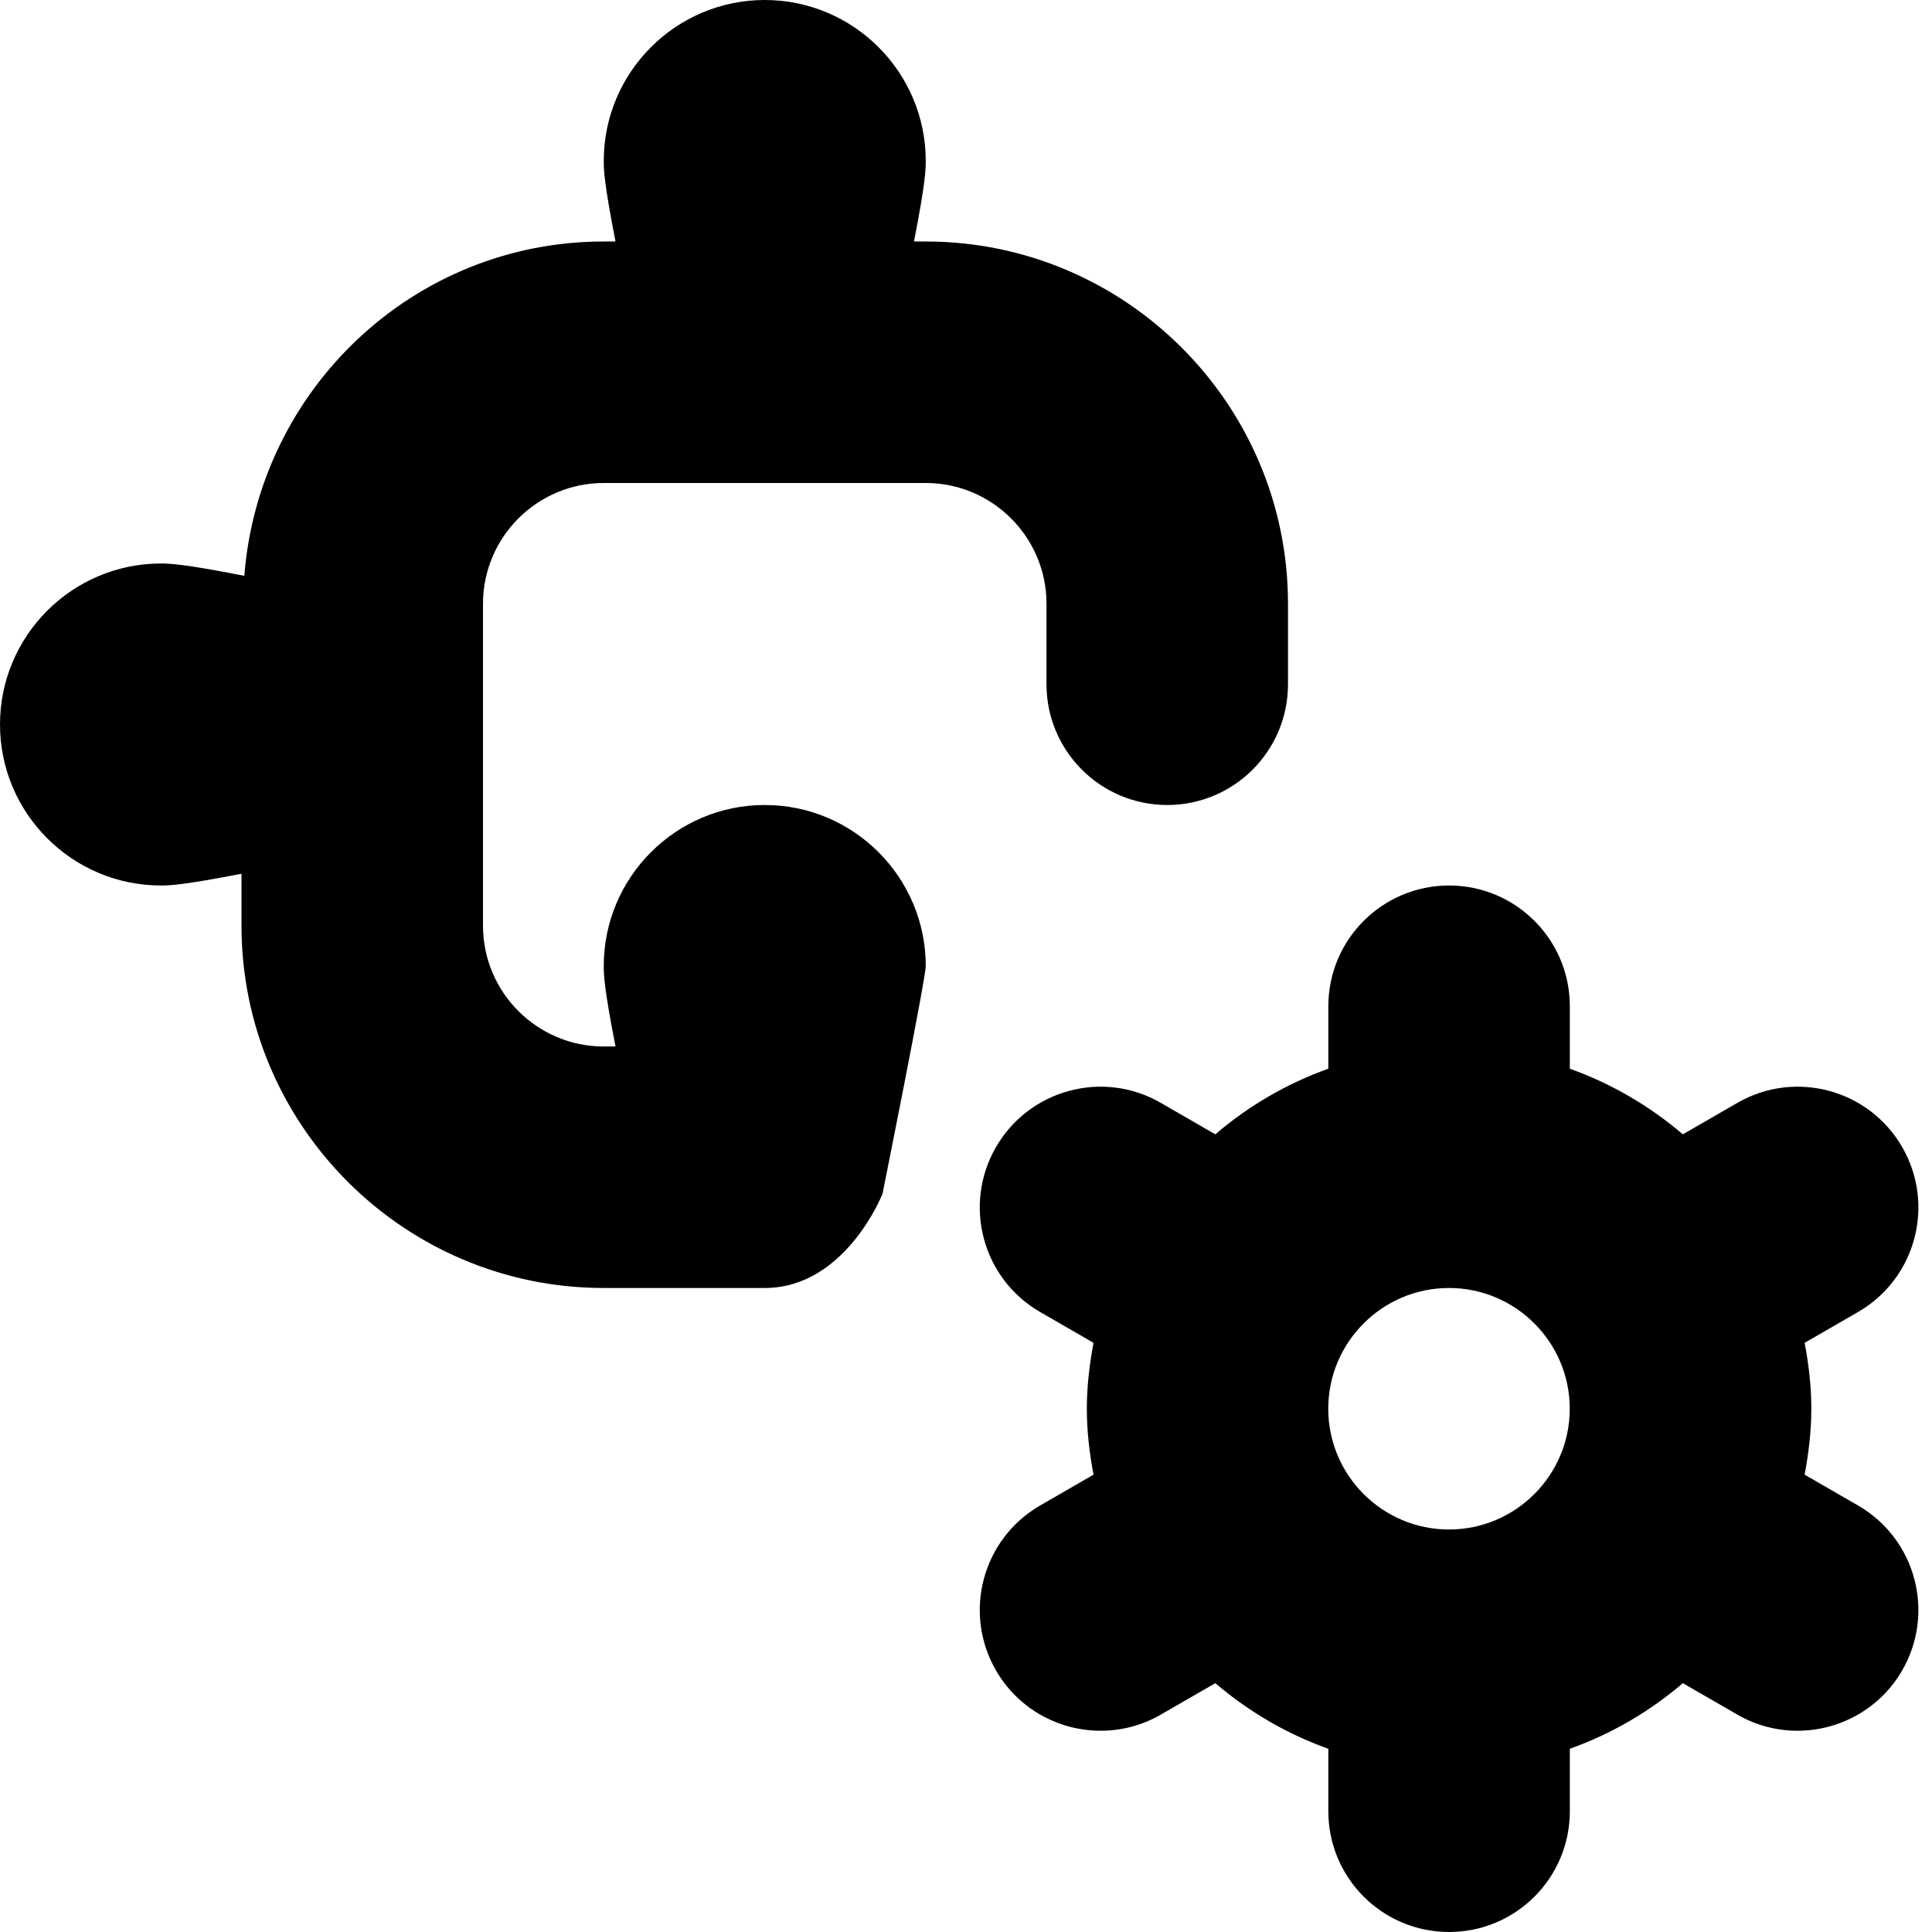 <?xml version="1.0" encoding="UTF-8"?>
<svg xmlns="http://www.w3.org/2000/svg" id="Layer_1" data-name="Layer 1" viewBox="0 0 24 24">
  <path d="m23.08,18.701l-.662-.382c.049-.266.083-.539.083-.819s-.033-.553-.083-.819l.662-.382c.718-.414.964-1.331.55-2.049-.414-.718-1.331-.964-2.049-.549l-.676.39c-.413-.352-.884-.629-1.404-.815v-.776c0-.828-.671-1.5-1.5-1.5s-1.5.672-1.5,1.5v.776c-.521.186-.992.463-1.404.815l-.676-.39c-.715-.415-1.634-.169-2.049.549-.414.718-.168,1.635.55,2.049l.662.382c-.049.266-.083.539-.083.819s.033.553.083.819l-.662.382c-.718.414-.964,1.331-.55,2.049.278.481.782.75,1.301.75.254,0,.512-.064.748-.201l.676-.39c.413.352.884.629,1.404.815v.776c0,.828.671,1.5,1.5,1.5s1.5-.672,1.5-1.5v-.776c.521-.186.992-.463,1.404-.815l.676.39c.236.137.494.201.748.201.519,0,1.023-.269,1.301-.75.414-.718.168-1.635-.55-2.049Zm-5.08.299c-.827,0-1.5-.673-1.5-1.5s.673-1.5,1.5-1.5,1.5.673,1.5,1.5-.673,1.5-1.5,1.5Zm-12-7.5c0,.827.673,1.5,1.5,1.5h.146c-.144-.736-.146-.9-.146-1,0-1.103.897-2,2-2s2,.897,2,2c0,.155-.535,2.82-.537,2.829-.002.008-.463,1.171-1.463,1.171h-2c-2.481,0-4.5-2.019-4.5-4.5v-.646c-.736.143-.9.146-1,.146-1.103,0-2-.897-2-2s.897-2,2-2c.101,0,.271.003,1.035.153.181-2.317,2.102-4.153,4.465-4.153h.146c-.144-.736-.146-.9-.146-1,0-1.103.897-2,2-2s2,.897,2,2c0,.1-.002.264-.146,1h.146c2.481,0,4.5,2.019,4.5,4.5v1c0,.828-.671,1.5-1.5,1.5s-1.5-.672-1.5-1.5v-1c0-.827-.673-1.5-1.5-1.5h-4c-.827,0-1.5.673-1.5,1.5v4Z"/>
</svg>

